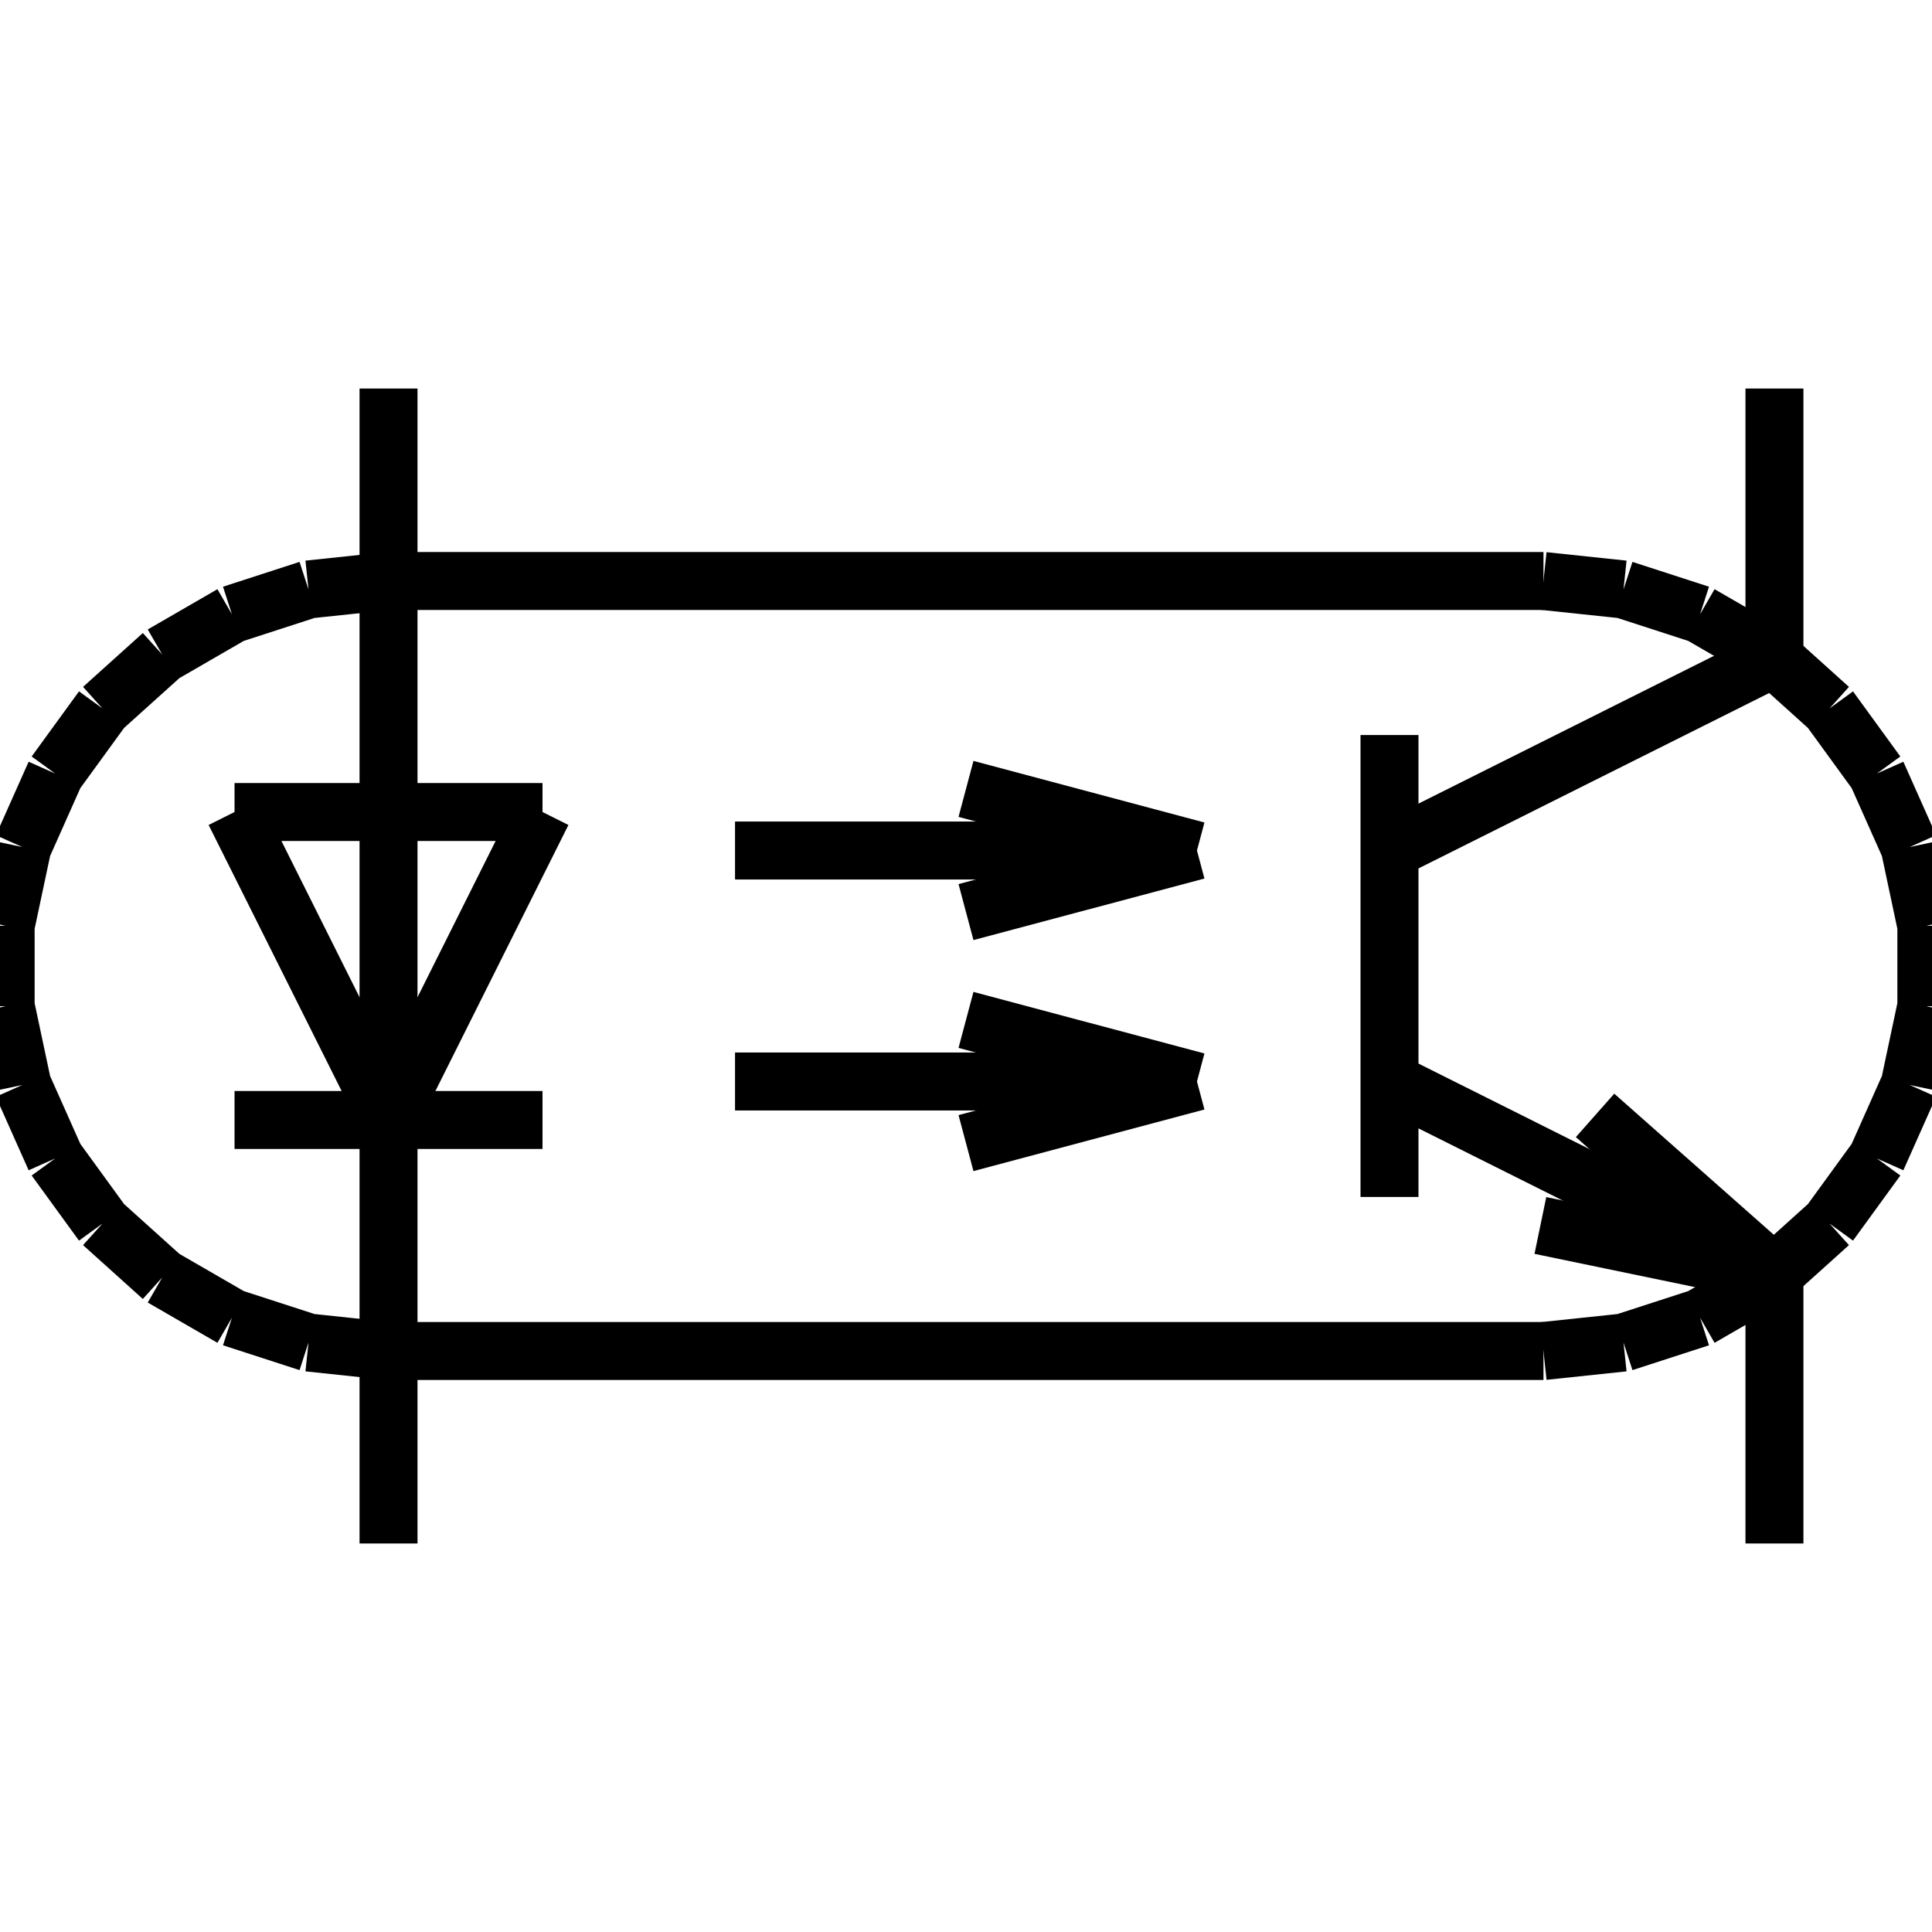 <?xml version="1.0" standalone="no"?><svg xmlns="http://www.w3.org/2000/svg" width="400.000" height="400.000" viewBox="0.0 0.0 400.000 400.000" version="1.1">
  <title>Produce by Acme CAD Converter</title>
  <desc>Produce by Acme CAD Converter</desc>
<g id="0" display="visible">
<g><path d="M330.24 230.93L367.38 263.77"
fill="none" stroke="black" stroke-width="12"/>
</g>
<g><path d="M367.38 263.77L318.92 253.72"
fill="none" stroke="black" stroke-width="12"/>
</g>
<g><path d="M367.38 319.56L367.38 263.77"
fill="none" stroke="black" stroke-width="12"/>
</g>
<g><path d="M367.38 263.77L287.68 223.91"
fill="none" stroke="black" stroke-width="12"/>
</g>
<g><path d="M287.68 247.82L287.68 152.18"
fill="none" stroke="black" stroke-width="12"/>
</g>
<g><path d="M287.68 176.09L367.38 136.23"
fill="none" stroke="black" stroke-width="12"/>
</g>
<g><path d="M367.38 136.23L367.38 80.44"
fill="none" stroke="black" stroke-width="12"/>
</g>
<g><path d="M319.56 279.71L336.13 277.96M336.13 277.96L351.98 272.82M351.98 272.82L366.41 264.48M366.41 264.48L378.79 253.33M378.79 253.33L388.59 239.85M388.59 239.85L395.37 224.63M395.37 224.63L398.83 208.33M398.83 208.33L398.83 191.67M398.83 191.67L395.37 175.37M395.37 175.37L388.59 160.15M388.59 160.15L378.79 146.67M378.79 146.67L366.41 135.52M366.41 135.52L351.98 127.18M351.98 127.18L336.13 122.04M336.13 122.04L319.56 120.29"
fill="none" stroke="black" stroke-width="12"/>
</g>
<g><path d="M319.56 120.29L80.44 120.29"
fill="none" stroke="black" stroke-width="12"/>
</g>
<g><path d="M80.44 120.29L63.87 122.04M63.87 122.04L48.02 127.18M48.02 127.18L33.59 135.52M33.59 135.52L21.21 146.67M21.21 146.67L11.41 160.15M11.41 160.15L4.63 175.37M4.63 175.37L1.17 191.67M1.17 191.67L1.17 208.33M1.17 208.33L4.63 224.63M4.63 224.63L11.41 239.85M11.41 239.85L21.21 253.33M21.21 253.33L33.59 264.48M33.59 264.48L48.02 272.82M48.02 272.82L63.87 277.96M63.87 277.96L80.44 279.71"
fill="none" stroke="black" stroke-width="12"/>
</g>
<g><path d="M80.44 279.71L319.56 279.71"
fill="none" stroke="black" stroke-width="12"/>
</g>
<g><path d="M152.18 176.09L247.82 176.09"
fill="none" stroke="black" stroke-width="12"/>
</g>
<g><path d="M200 163.33L247.82 176.09"
fill="none" stroke="black" stroke-width="12"/>
</g>
<g><path d="M247.82 176.09L200 188.84"
fill="none" stroke="black" stroke-width="12"/>
</g>
<g><path d="M200 211.16L247.82 223.91"
fill="none" stroke="black" stroke-width="12"/>
</g>
<g><path d="M247.82 223.91L200 236.67"
fill="none" stroke="black" stroke-width="12"/>
</g>
<g><path d="M247.82 223.91L152.18 223.91"
fill="none" stroke="black" stroke-width="12"/>
</g>
<g><path d="M48.56 168.12L112.32 168.12"
fill="none" stroke="black" stroke-width="12"/>
</g>
<g><path d="M112.32 231.88L48.56 231.88"
fill="none" stroke="black" stroke-width="12"/>
</g>
<g><path d="M80.44 231.88L48.56 168.12"
fill="none" stroke="black" stroke-width="12"/>
</g>
<g><path d="M112.32 168.12L80.44 231.88"
fill="none" stroke="black" stroke-width="12"/>
</g>
<g><path d="M80.44 319.56L80.44 80.44"
fill="none" stroke="black" stroke-width="12"/>
</g>
<g><path d="M80.44 80.44L80.44 80.44"
fill="none" stroke="black" stroke-width=".5"/>
</g>
<g><path d="M80.44 319.56L80.44 319.56"
fill="none" stroke="black" stroke-width=".5"/>
</g>
<g><path d="M367.38 80.44L367.38 80.44"
fill="none" stroke="black" stroke-width=".5"/>
</g>
<g><path d="M367.38 319.56L367.38 319.56"
fill="none" stroke="black" stroke-width=".5"/>
</g>
</g>
</svg>
